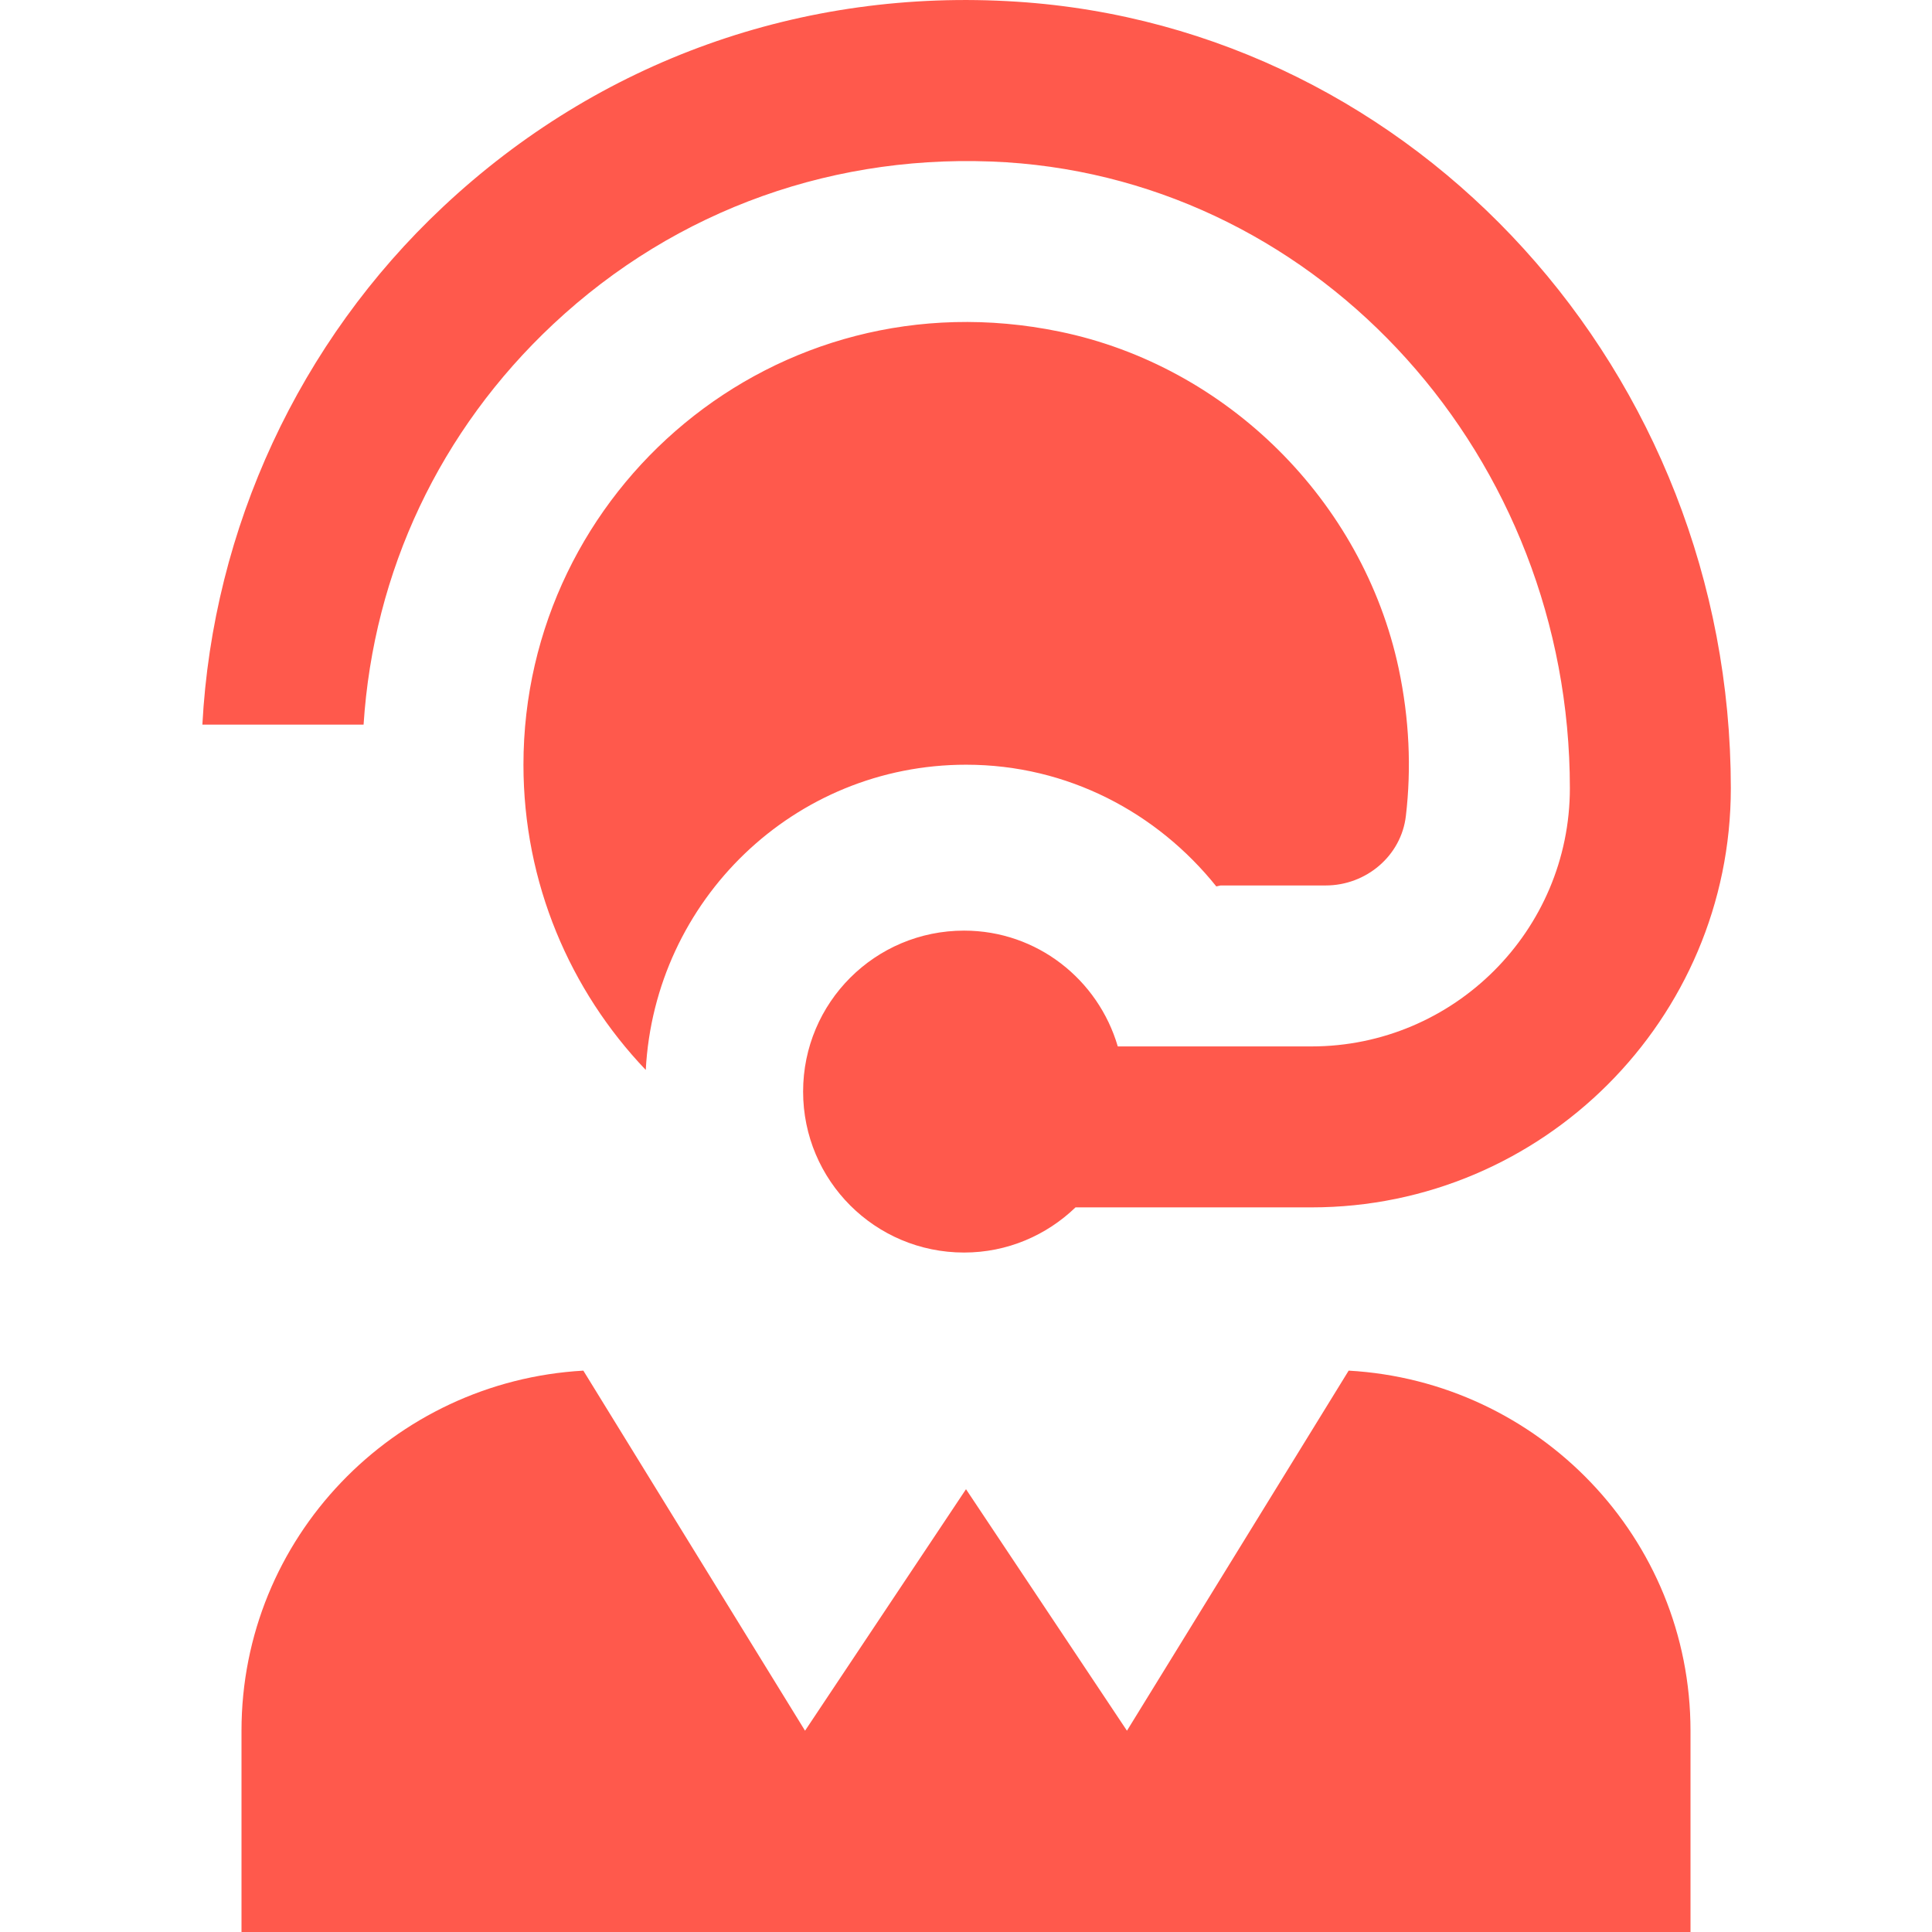 <svg width="16" height="16" viewBox="0 0 16 16" fill="none" xmlns="http://www.w3.org/2000/svg">
<path d="M14 14.333V16H2V14.333C2 12.737 3.257 11.44 4.831 11.351L6.667 14.333L8 12.333L9.333 14.333L11.169 11.351C12.743 11.44 14 12.737 14 14.333ZM4.581 2.685C5.601 1.729 6.935 1.257 8.335 1.344C10.951 1.513 13.001 3.79 13.001 6.527C13.001 7.707 12.041 8.666 10.861 8.666H9.257C9.095 8.113 8.589 7.707 7.984 7.707C7.247 7.707 6.651 8.303 6.651 9.04C6.651 9.777 7.247 10.373 7.984 10.373C8.343 10.373 8.667 10.23 8.907 9.999H10.861C12.776 9.999 14.334 8.441 14.334 6.527C14.333 3.089 11.736 0.228 8.42 0.014C6.644 -0.101 4.959 0.502 3.669 1.713C2.478 2.829 1.762 4.377 1.676 6.001H3.011C3.093 4.732 3.643 3.564 4.581 2.685ZM10.073 7.341C10.088 7.337 10.108 7.333 10.108 7.333H10.979C11.313 7.333 11.605 7.088 11.643 6.756C11.689 6.365 11.672 5.955 11.583 5.535C11.287 4.149 10.162 3.031 8.774 2.746C6.416 2.261 4.335 4.059 4.335 6.333C4.335 7.313 4.721 8.203 5.348 8.861C5.422 7.455 6.575 6.333 8.001 6.333C8.843 6.333 9.584 6.731 10.073 7.341Z" fill="#FF594C"/>
</svg>
